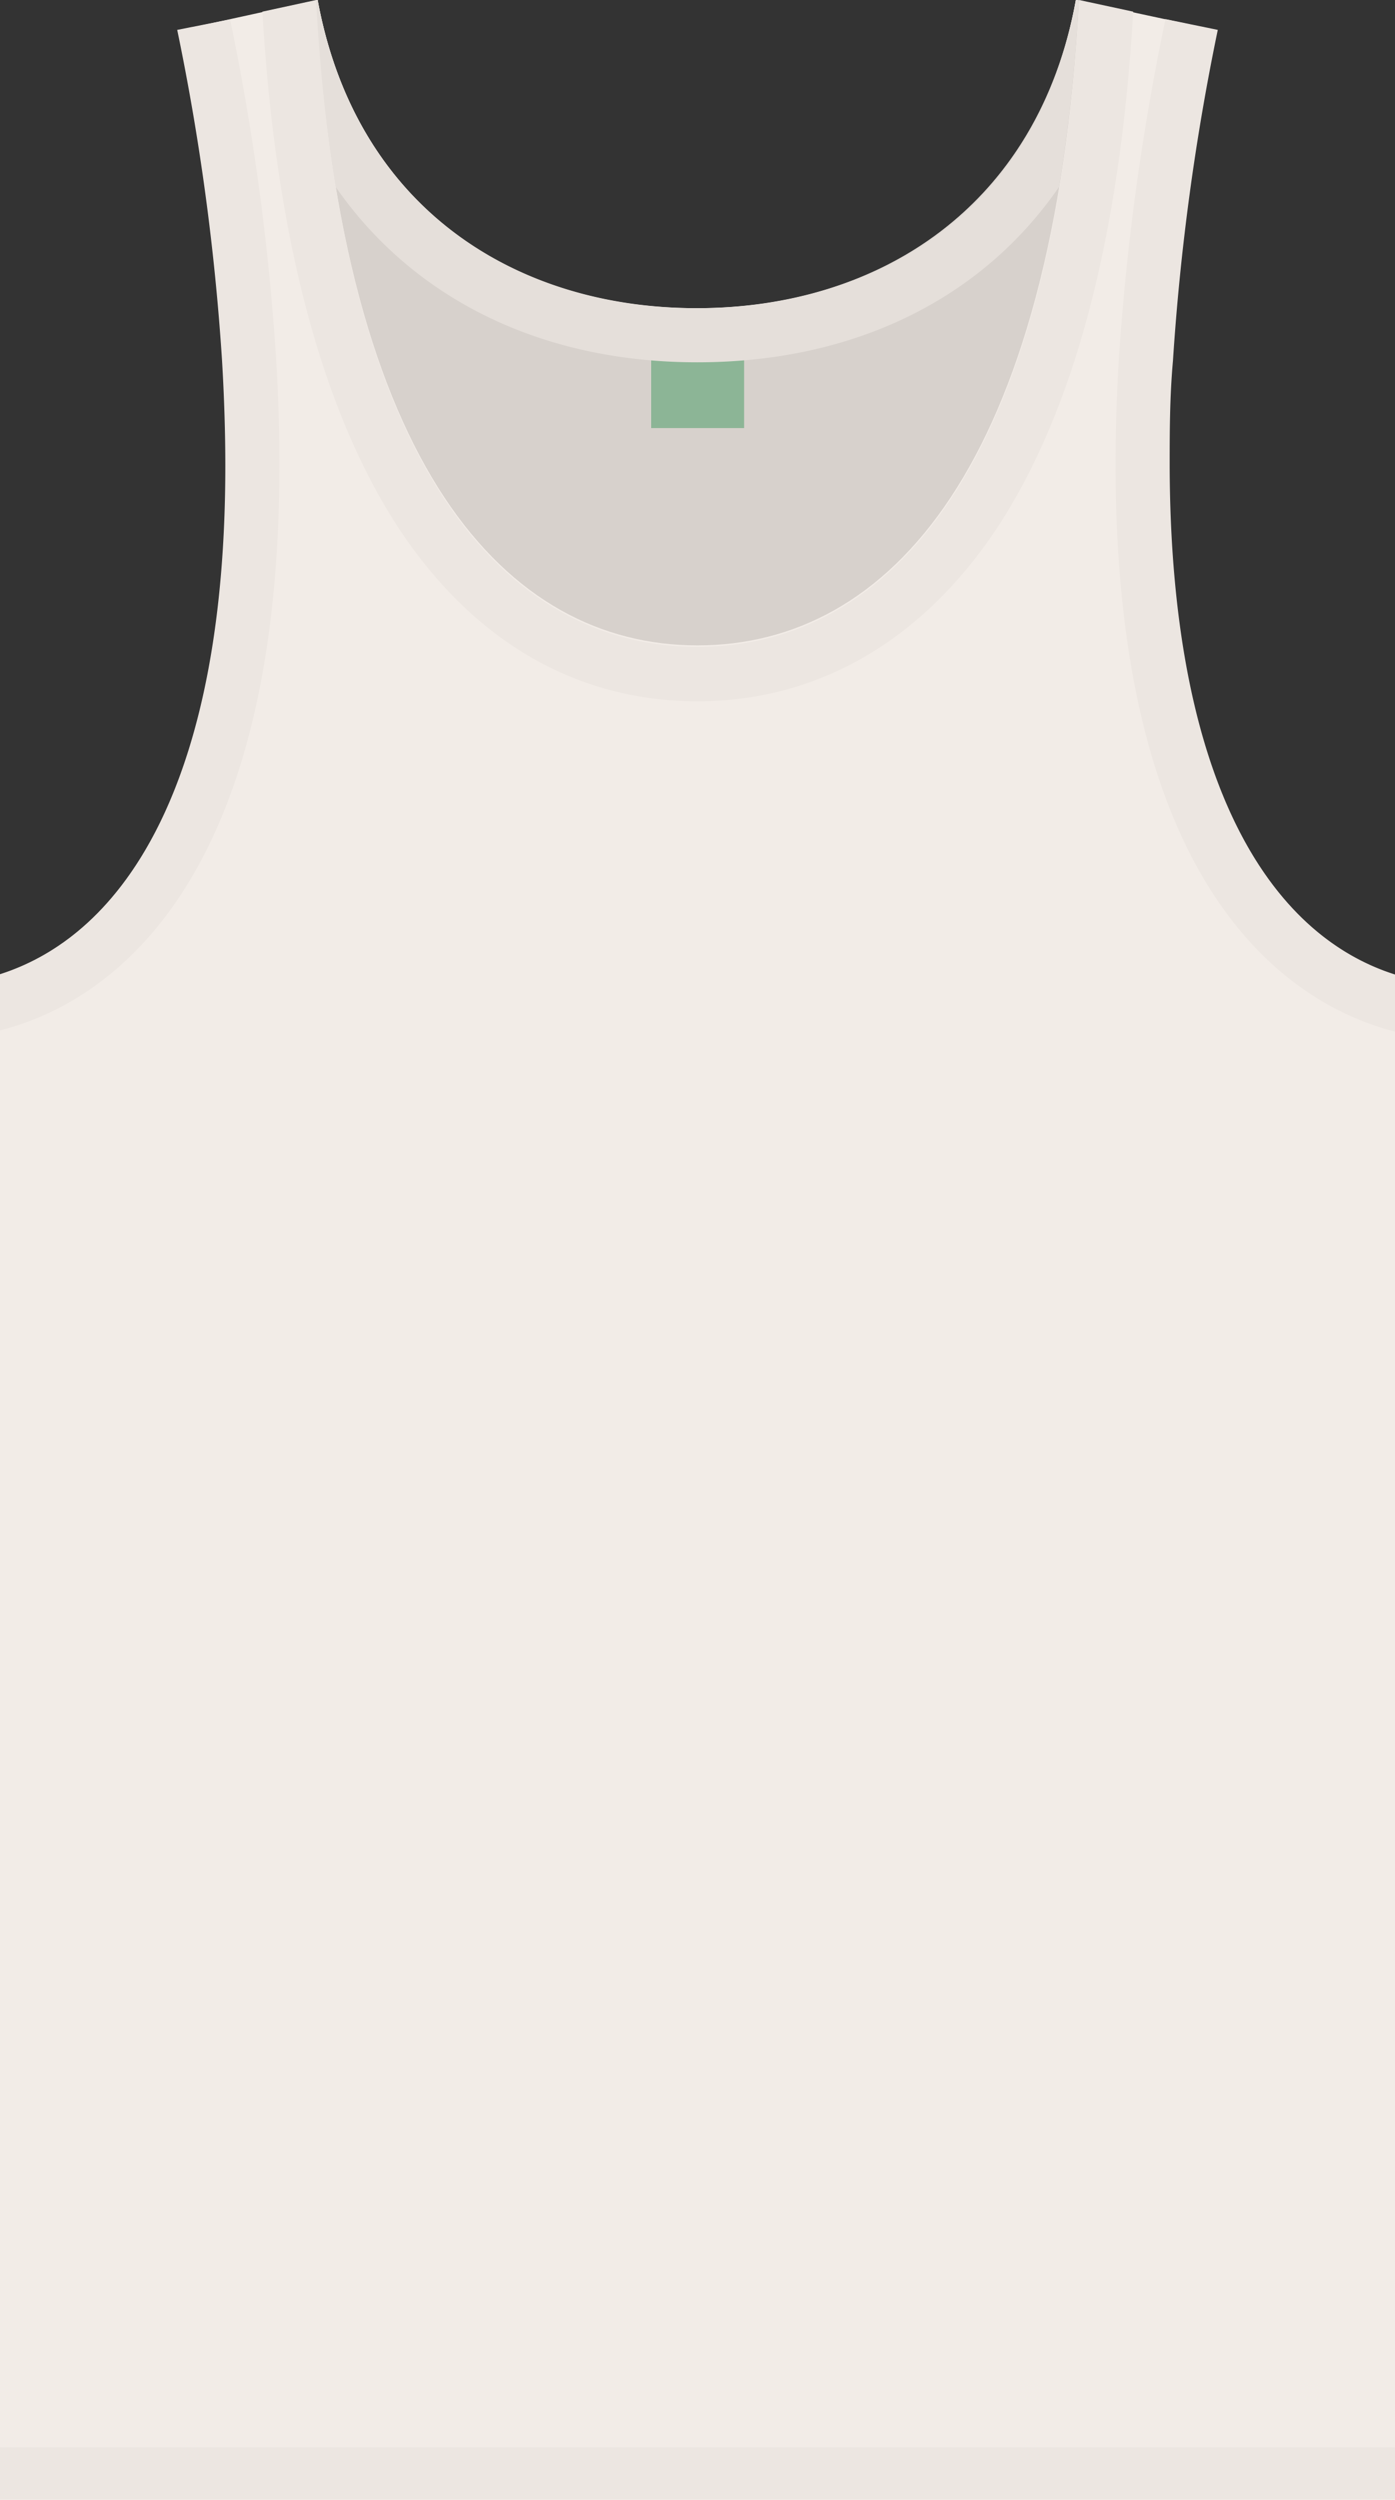<svg xmlns="http://www.w3.org/2000/svg" viewBox="0 0 46.68 83.64"><rect x="0" y="0" width="46.68" height="83.64" fill="#333333" stroke="none"/><title>Depositphotos_60823269_11</title><g data-name="Layer 2"><g data-name="Layer 5"><path d="M38.48 11.92A79.22 79.22 0 0 1 40 .86L36 0c-1.25 6.86-6.53 10.31-12.71 10.31S11.89 6.86 10.63 0L6.7.86a79.08 79.08 0 0 1 1.5 11.06C9 25.1 5.27 31.55 0 32.64v51h46.68v-51c-5.27-1.09-9-7.54-8.2-20.72z" fill="#f2ece7"/><path d="M23.34 21.59c6.42 0 11.91-6 12.77-21.58H36c-1.25 6.86-6.53 10.31-12.71 10.31S11.89 6.86 10.63 0h-.06c.86 15.6 6.36 21.59 12.77 21.59z" fill="#d7d1cc"/><path fill="#8cb596" d="M21.79 11.73h3.11v2.59h-3.11z"/><path d="M23.34 10.31c-6.18 0-11.45-3.44-12.71-10.31h-.06a57.64 57.64 0 0 0 .66 6.25c2.58 3.72 6.85 5.87 12.1 5.87S32.86 10 35.44 6.25A57.19 57.19 0 0 0 36.1 0H36c-1.21 6.87-6.48 10.31-12.66 10.31z" fill="#e5dfda"/><path d="M23.34 23.46c4 0 7.49-2 10-5.76 2.6-3.93 4.14-9.75 4.58-17.31L36.11 0v.06c-.85 15.59-6.35 21.58-12.77 21.58S11.43 15.65 10.58.06V0l-1.8.39c.44 7.55 2 13.38 4.58 17.31 2.5 3.77 5.95 5.76 9.98 5.76z" fill="#ece6e1"/><path d="M9.24 12A81.16 81.16 0 0 0 7.7.65L5.93 1a79.52 79.52 0 0 1 1.5 11.06q.11 1.85.11 3.53c0 10.22-3.16 15.6-7.54 17v1.88C3.45 33.6 10.3 29.63 9.24 12z" fill="#ece6e1"/><path d="M46.68 32.6c-4.38-1.39-7.51-6.77-7.54-17 0-1.12 0-2.3.11-3.53A79.67 79.67 0 0 1 40.75 1L39 .64A81.38 81.38 0 0 0 37.44 12c-1.06 17.65 5.79 21.63 9.24 22.51z" fill="#ece6e1"/><path fill="#ece6e1" d="M0 81.87h46.68v1.74H0z"/></g></g></svg>